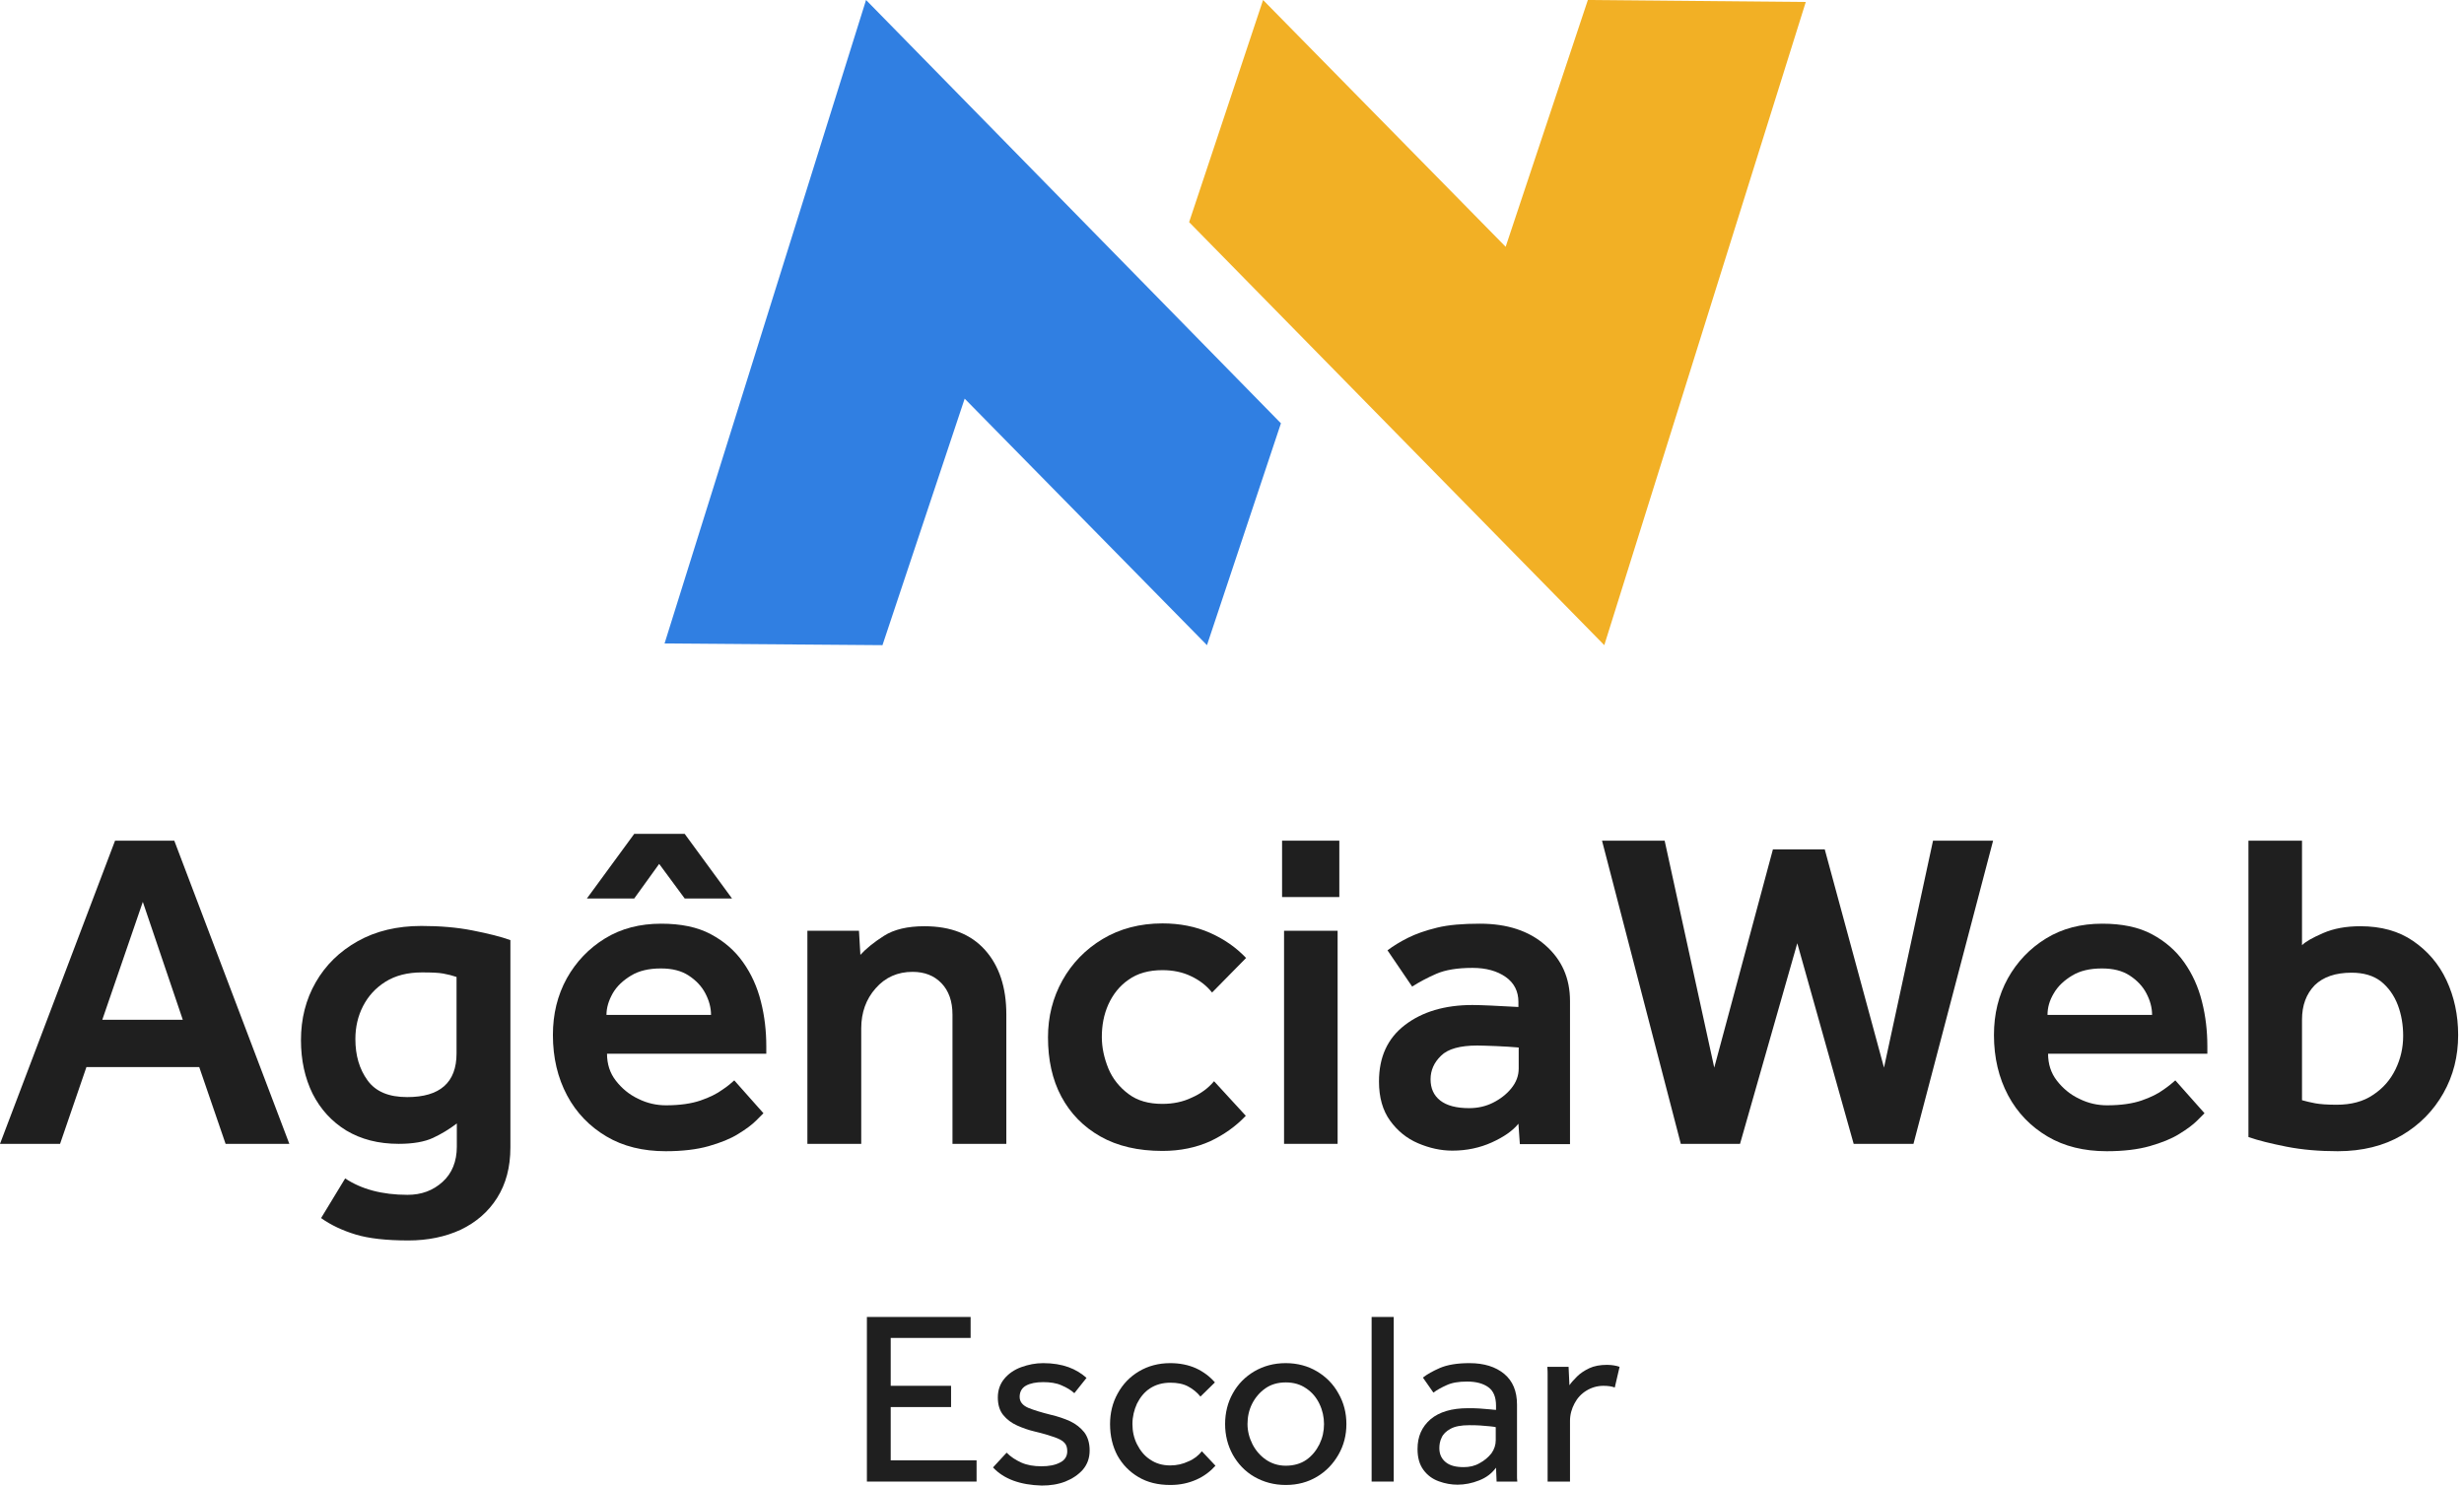 <svg width="199" height="120" viewBox="0 0 199 120" fill="none" xmlns="http://www.w3.org/2000/svg">
<path d="M77.91 32.203L97.479 52.115L103.452 34.194L69.945 0L53.672 51.978L71.272 52.115L77.91 32.203Z" fill="#307FE2"/>
<path d="M121.602 19.935L102.01 0L96.037 17.944L129.567 52.115L145.84 0.16L128.24 0L121.602 19.935Z" fill="#F2B025"/>
<path d="M0 92.398L9.292 67.908H14.076L23.368 92.398H18.219L16.09 86.195H6.981L4.852 92.398H0ZM8.262 82.373H14.762L11.535 72.852L8.262 82.373Z" fill="#1F1F1F"/>
<path d="M25.932 98.394L27.877 95.19C29.182 96.059 30.853 96.517 32.913 96.517C34.034 96.517 34.972 96.174 35.751 95.464C36.506 94.778 36.895 93.817 36.895 92.626V90.75C36.3 91.207 35.659 91.596 34.972 91.917C34.286 92.237 33.347 92.398 32.203 92.398C30.555 92.398 29.159 92.031 27.969 91.322C26.779 90.589 25.886 89.605 25.245 88.346C24.627 87.088 24.307 85.646 24.307 84.021C24.307 82.304 24.696 80.748 25.497 79.352C26.298 77.956 27.419 76.857 28.884 76.033C30.349 75.209 32.066 74.797 34.034 74.797C35.522 74.797 36.918 74.911 38.177 75.163C39.458 75.415 40.465 75.667 41.221 75.941V92.695C41.221 94.297 40.855 95.647 40.145 96.769C39.435 97.891 38.451 98.737 37.215 99.332C35.979 99.905 34.56 100.202 32.981 100.202C31.196 100.202 29.777 100.042 28.724 99.722C27.671 99.401 26.733 98.966 25.932 98.394ZM36.872 85.096V78.917C36.529 78.802 36.185 78.711 35.796 78.642C35.43 78.573 34.858 78.55 34.08 78.55C32.913 78.55 31.928 78.802 31.127 79.306C30.326 79.809 29.731 80.473 29.319 81.274C28.907 82.075 28.701 82.968 28.701 83.929C28.701 85.257 29.022 86.355 29.685 87.271C30.349 88.186 31.402 88.621 32.89 88.621C35.522 88.621 36.872 87.454 36.872 85.096Z" fill="#1F1F1F"/>
<path d="M59.302 87.271L61.659 89.926C61.591 89.994 61.385 90.2 61.064 90.521C60.744 90.841 60.263 91.207 59.622 91.597C59.004 91.986 58.203 92.306 57.242 92.581C56.281 92.855 55.114 92.993 53.763 92.993C51.932 92.993 50.33 92.603 48.98 91.802C47.629 91.001 46.553 89.903 45.798 88.484C45.043 87.065 44.654 85.44 44.654 83.609C44.654 81.915 45.02 80.404 45.775 79.031C46.531 77.681 47.561 76.605 48.865 75.804C50.17 75.003 51.68 74.614 53.397 74.614C54.999 74.614 56.327 74.888 57.402 75.461C58.478 76.033 59.348 76.788 60.011 77.727C60.675 78.665 61.156 79.718 61.453 80.908C61.751 82.075 61.888 83.288 61.888 84.501V85.119H49.025C49.025 85.943 49.254 86.675 49.735 87.293C50.215 87.911 50.811 88.415 51.543 88.758C52.275 89.125 53.031 89.285 53.786 89.285C54.907 89.285 55.846 89.147 56.578 88.896C57.311 88.644 57.906 88.346 58.341 88.026C58.798 87.728 59.096 87.454 59.302 87.271ZM47.4 72.577L51.223 67.358H55.297L59.119 72.577H55.297L53.237 69.784L51.223 72.577H47.4ZM48.98 81.984H57.425C57.425 81.389 57.265 80.816 56.967 80.244C56.67 79.672 56.212 79.191 55.617 78.802C55.022 78.413 54.289 78.23 53.374 78.23C52.413 78.23 51.612 78.413 50.971 78.802C50.33 79.191 49.827 79.649 49.483 80.244C49.163 80.816 48.98 81.389 48.98 81.984Z" fill="#1F1F1F"/>
<path d="M65.207 92.398V75.186H69.373L69.487 77.132C69.922 76.651 70.563 76.124 71.387 75.598C72.211 75.072 73.309 74.82 74.66 74.82C76.788 74.82 78.413 75.461 79.558 76.742C80.702 78.024 81.274 79.764 81.274 81.938V92.398H76.925V81.961C76.925 80.885 76.628 80.038 76.033 79.42C75.438 78.802 74.66 78.505 73.698 78.505C72.508 78.505 71.501 78.94 70.723 79.832C69.945 80.702 69.556 81.8 69.556 83.059V92.398H65.207Z" fill="#1F1F1F"/>
<path d="M98.051 87.339L100.614 90.132C99.813 90.978 98.852 91.665 97.73 92.192C96.609 92.695 95.327 92.97 93.885 92.97C91.917 92.97 90.246 92.581 88.873 91.802C87.5 91.024 86.447 89.949 85.714 88.575C84.982 87.202 84.639 85.6 84.639 83.792C84.639 82.121 85.028 80.588 85.806 79.191C86.584 77.795 87.683 76.674 89.056 75.85C90.429 75.026 92.054 74.591 93.885 74.591C95.281 74.591 96.563 74.843 97.707 75.346C98.852 75.85 99.836 76.536 100.637 77.383L97.891 80.175C97.433 79.603 96.861 79.168 96.174 78.848C95.51 78.528 94.732 78.367 93.885 78.367C92.787 78.367 91.871 78.619 91.139 79.146C90.406 79.649 89.88 80.336 89.514 81.137C89.147 81.961 88.987 82.831 88.987 83.769C88.987 84.616 89.17 85.463 89.514 86.309C89.857 87.133 90.406 87.82 91.139 88.369C91.871 88.918 92.764 89.17 93.885 89.17C94.732 89.17 95.533 89.01 96.243 88.667C96.975 88.346 97.57 87.912 98.051 87.339Z" fill="#1F1F1F"/>
<path d="M103.544 72.462V67.908H108.167V72.462H103.544ZM103.704 92.398V75.186H108.03V92.398H103.704Z" fill="#1F1F1F"/>
<path d="M122.747 92.398L122.632 90.772C122.174 91.345 121.442 91.848 120.481 92.283C119.519 92.718 118.444 92.947 117.299 92.947C116.361 92.947 115.445 92.741 114.53 92.352C113.614 91.963 112.859 91.345 112.264 90.521C111.669 89.697 111.371 88.644 111.371 87.362C111.371 85.394 112.058 83.883 113.454 82.808C114.85 81.732 116.681 81.183 118.924 81.183C119.336 81.183 119.84 81.205 120.412 81.228C120.984 81.251 121.717 81.297 122.632 81.343V80.931C122.632 80.084 122.289 79.397 121.602 78.917C120.916 78.436 120.023 78.184 118.924 78.184C117.711 78.184 116.727 78.345 115.995 78.665C115.262 78.986 114.621 79.329 114.049 79.695L112.058 76.765C112.516 76.422 113.065 76.079 113.706 75.758C114.347 75.438 115.125 75.163 116.063 74.934C117.002 74.705 118.146 74.614 119.519 74.614C121.717 74.614 123.479 75.186 124.806 76.353C126.134 77.52 126.798 79.008 126.798 80.862V92.421H122.747V92.398ZM122.655 86.309V84.616C122.083 84.57 121.488 84.524 120.824 84.501C120.16 84.478 119.657 84.456 119.313 84.456C117.917 84.456 116.933 84.73 116.384 85.279C115.812 85.829 115.537 86.47 115.537 87.179C115.537 87.912 115.789 88.484 116.315 88.896C116.842 89.308 117.62 89.514 118.65 89.514C119.336 89.514 119.977 89.376 120.572 89.079C121.167 88.781 121.671 88.392 122.06 87.912C122.449 87.431 122.655 86.904 122.655 86.309Z" fill="#1F1F1F"/>
<path d="M135.747 92.398L129.384 67.908H134.442L138.448 86.241L143.185 68.617H147.374L152.157 86.241L156.117 67.908H160.969L154.538 92.398H149.708L145.154 76.193L140.53 92.398H135.747Z" fill="#1F1F1F"/>
<path d="M175.686 87.271L178.043 89.926C177.974 89.994 177.768 90.2 177.448 90.521C177.128 90.841 176.647 91.207 176.006 91.597C175.388 91.986 174.587 92.306 173.626 92.581C172.665 92.855 171.497 92.993 170.147 92.993C168.316 92.993 166.714 92.603 165.363 91.802C164.013 91.001 162.937 89.903 162.182 88.484C161.427 87.065 161.038 85.44 161.038 83.609C161.038 81.915 161.404 80.404 162.159 79.031C162.914 77.681 163.944 76.605 165.249 75.804C166.554 75.003 168.064 74.614 169.781 74.614C171.383 74.614 172.71 74.889 173.786 75.461C174.862 76.033 175.731 76.788 176.395 77.727C177.059 78.665 177.54 79.718 177.837 80.908C178.135 82.075 178.272 83.288 178.272 84.501V85.119H165.409C165.409 85.943 165.638 86.676 166.119 87.293C166.599 87.912 167.194 88.415 167.927 88.758C168.659 89.125 169.414 89.285 170.17 89.285C171.291 89.285 172.23 89.147 172.962 88.896C173.694 88.644 174.29 88.346 174.724 88.026C175.159 87.728 175.48 87.454 175.686 87.271ZM165.363 81.984H173.809C173.809 81.389 173.649 80.816 173.351 80.244C173.054 79.672 172.596 79.191 172.001 78.802C171.406 78.413 170.673 78.23 169.758 78.23C168.797 78.23 167.995 78.413 167.355 78.802C166.714 79.191 166.21 79.649 165.867 80.244C165.524 80.816 165.363 81.389 165.363 81.984Z" fill="#1F1F1F"/>
<path d="M181.591 91.848V67.908H185.917V76.353C186.214 76.056 186.786 75.735 187.633 75.369C188.48 75.003 189.464 74.82 190.631 74.82C192.302 74.82 193.721 75.209 194.888 76.01C196.056 76.811 196.971 77.864 197.589 79.191C198.207 80.519 198.528 81.984 198.528 83.609C198.528 85.325 198.139 86.882 197.337 88.301C196.536 89.72 195.415 90.864 193.973 91.711C192.531 92.558 190.792 92.993 188.8 92.993C187.313 92.993 185.939 92.878 184.658 92.626C183.399 92.375 182.369 92.123 181.591 91.848ZM185.917 82.373V88.873C186.26 88.964 186.603 89.056 186.992 89.124C187.381 89.193 187.931 89.239 188.709 89.239C189.876 89.239 190.86 88.987 191.661 88.438C192.462 87.912 193.057 87.225 193.469 86.378C193.881 85.531 194.087 84.639 194.087 83.677C194.087 82.808 193.95 81.961 193.653 81.183C193.355 80.404 192.897 79.763 192.302 79.283C191.684 78.802 190.883 78.573 189.922 78.573C188.617 78.573 187.633 78.917 186.946 79.581C186.26 80.29 185.917 81.205 185.917 82.373Z" fill="#1F1F1F"/>
<path d="M70.013 119.679V106.382H78.39V108.076H71.936V111.943H76.811V113.66H71.936V117.963H78.871V119.679H70.013Z" fill="#1F1F1F"/>
<path d="M80.198 118.535L81.297 117.345C81.64 117.688 82.029 117.94 82.487 118.146C82.945 118.352 83.494 118.444 84.112 118.444C84.707 118.444 85.211 118.352 85.6 118.146C85.989 117.963 86.195 117.643 86.195 117.231C86.195 116.933 86.126 116.704 85.966 116.544C85.806 116.361 85.531 116.224 85.142 116.086C84.753 115.949 84.227 115.789 83.54 115.628C83.059 115.514 82.602 115.354 82.144 115.148C81.686 114.942 81.32 114.667 81.022 114.301C80.725 113.935 80.588 113.454 80.588 112.882C80.588 112.287 80.771 111.783 81.114 111.371C81.457 110.959 81.915 110.639 82.487 110.433C83.059 110.227 83.632 110.112 84.249 110.112C85.028 110.112 85.714 110.227 86.287 110.433C86.859 110.639 87.339 110.936 87.751 111.303L86.767 112.539C86.493 112.287 86.149 112.081 85.714 111.898C85.302 111.715 84.799 111.646 84.249 111.646C83.677 111.646 83.22 111.738 82.876 111.921C82.533 112.104 82.35 112.424 82.35 112.836C82.35 113.225 82.579 113.523 83.059 113.729C83.517 113.912 84.112 114.095 84.845 114.278C85.44 114.415 85.966 114.598 86.424 114.804C86.904 115.033 87.271 115.331 87.568 115.697C87.843 116.063 88.003 116.544 88.003 117.162C88.003 117.78 87.82 118.283 87.454 118.718C87.088 119.13 86.607 119.451 86.035 119.679C85.44 119.908 84.822 120 84.135 120C82.396 119.954 81.068 119.473 80.198 118.535Z" fill="#1F1F1F"/>
<path d="M97.067 117.231L98.165 118.398C97.753 118.856 97.25 119.245 96.632 119.519C96.014 119.794 95.327 119.954 94.526 119.954C93.519 119.954 92.672 119.748 91.94 119.313C91.207 118.878 90.658 118.306 90.246 117.574C89.857 116.842 89.651 115.995 89.651 115.033C89.651 114.141 89.857 113.294 90.269 112.561C90.681 111.806 91.253 111.211 91.986 110.776C92.718 110.341 93.565 110.112 94.503 110.112C95.281 110.112 95.968 110.25 96.586 110.524C97.181 110.799 97.707 111.188 98.119 111.669L96.952 112.813C96.677 112.47 96.334 112.195 95.945 111.989C95.556 111.783 95.075 111.692 94.526 111.692C93.885 111.692 93.336 111.852 92.878 112.15C92.42 112.447 92.077 112.882 91.825 113.385C91.596 113.889 91.459 114.438 91.459 115.033C91.459 115.605 91.573 116.155 91.825 116.658C92.077 117.162 92.42 117.597 92.878 117.894C93.336 118.215 93.885 118.375 94.503 118.375C95.052 118.375 95.533 118.26 95.968 118.054C96.426 117.871 96.792 117.574 97.067 117.231Z" fill="#1F1F1F"/>
<path d="M103.841 119.954C102.903 119.954 102.056 119.725 101.301 119.291C100.546 118.856 99.973 118.238 99.561 117.505C99.149 116.75 98.943 115.926 98.943 115.033C98.943 114.141 99.149 113.294 99.561 112.561C99.973 111.806 100.568 111.211 101.301 110.776C102.056 110.341 102.88 110.112 103.841 110.112C104.78 110.112 105.627 110.341 106.359 110.776C107.091 111.211 107.686 111.806 108.098 112.561C108.533 113.317 108.739 114.141 108.739 115.033C108.739 115.926 108.533 116.75 108.098 117.505C107.664 118.26 107.091 118.856 106.359 119.291C105.627 119.725 104.803 119.954 103.841 119.954ZM103.841 118.398C104.482 118.398 105.054 118.238 105.512 117.917C105.97 117.597 106.313 117.162 106.565 116.658C106.817 116.132 106.931 115.605 106.931 115.033C106.931 114.484 106.817 113.935 106.565 113.408C106.313 112.882 105.97 112.47 105.489 112.15C105.032 111.829 104.482 111.669 103.841 111.669C103.2 111.669 102.651 111.829 102.193 112.15C101.736 112.47 101.369 112.905 101.118 113.408C100.866 113.912 100.752 114.461 100.752 115.033C100.752 115.583 100.889 116.132 101.141 116.635C101.392 117.139 101.759 117.574 102.216 117.894C102.674 118.215 103.223 118.398 103.841 118.398Z" fill="#1F1F1F"/>
<path d="M110.776 119.679V106.382H112.562V119.679H110.776Z" fill="#1F1F1F"/>
<path d="M120.87 119.679L120.824 118.558C120.481 119.016 120.046 119.359 119.451 119.588C118.879 119.817 118.283 119.931 117.711 119.931C117.208 119.931 116.704 119.84 116.201 119.657C115.697 119.474 115.285 119.176 114.965 118.741C114.644 118.306 114.484 117.757 114.484 117.047C114.484 116.04 114.827 115.262 115.537 114.644C116.246 114.049 117.254 113.752 118.558 113.752C118.856 113.752 119.153 113.752 119.474 113.774C119.794 113.797 120.069 113.82 120.32 113.843C120.572 113.866 120.732 113.889 120.824 113.889V113.546C120.824 112.859 120.618 112.355 120.206 112.058C119.794 111.76 119.222 111.6 118.489 111.6C117.803 111.6 117.254 111.692 116.819 111.898C116.407 112.081 116.041 112.287 115.766 112.493L114.919 111.28C115.262 111.005 115.72 110.753 116.292 110.502C116.887 110.25 117.666 110.112 118.673 110.112C119.863 110.112 120.801 110.41 121.488 110.982C122.174 111.554 122.518 112.378 122.518 113.454V118.856C122.518 118.947 122.518 119.062 122.518 119.199C122.518 119.336 122.518 119.496 122.541 119.679H120.87ZM120.801 116.338V115.285C120.732 115.262 120.572 115.239 120.343 115.216C120.115 115.193 119.84 115.171 119.542 115.148C119.245 115.125 118.947 115.125 118.673 115.125C118.009 115.125 117.505 115.216 117.139 115.422C116.796 115.606 116.544 115.857 116.43 116.132C116.292 116.406 116.246 116.704 116.246 116.979C116.246 117.482 116.43 117.848 116.773 118.123C117.116 118.398 117.597 118.512 118.215 118.512C118.673 118.512 119.107 118.421 119.497 118.192C119.886 117.986 120.206 117.711 120.458 117.391C120.687 117.07 120.801 116.704 120.801 116.338Z" fill="#1F1F1F"/>
<path d="M126.775 119.68H124.99V111.303C124.99 111.211 124.99 111.097 124.99 110.982C124.99 110.868 124.99 110.662 124.967 110.41H126.683L126.752 111.898C126.889 111.692 127.095 111.463 127.37 111.188C127.622 110.937 127.965 110.708 128.354 110.524C128.743 110.341 129.224 110.25 129.796 110.25C130.002 110.25 130.185 110.273 130.345 110.296C130.505 110.318 130.666 110.364 130.803 110.41L130.414 112.081C130.185 111.989 129.865 111.944 129.498 111.944C128.995 111.944 128.537 112.081 128.125 112.333C127.713 112.584 127.393 112.928 127.164 113.363C126.935 113.797 126.798 114.255 126.798 114.782V119.68H126.775Z" fill="#1F1F1F"/>
</svg>
